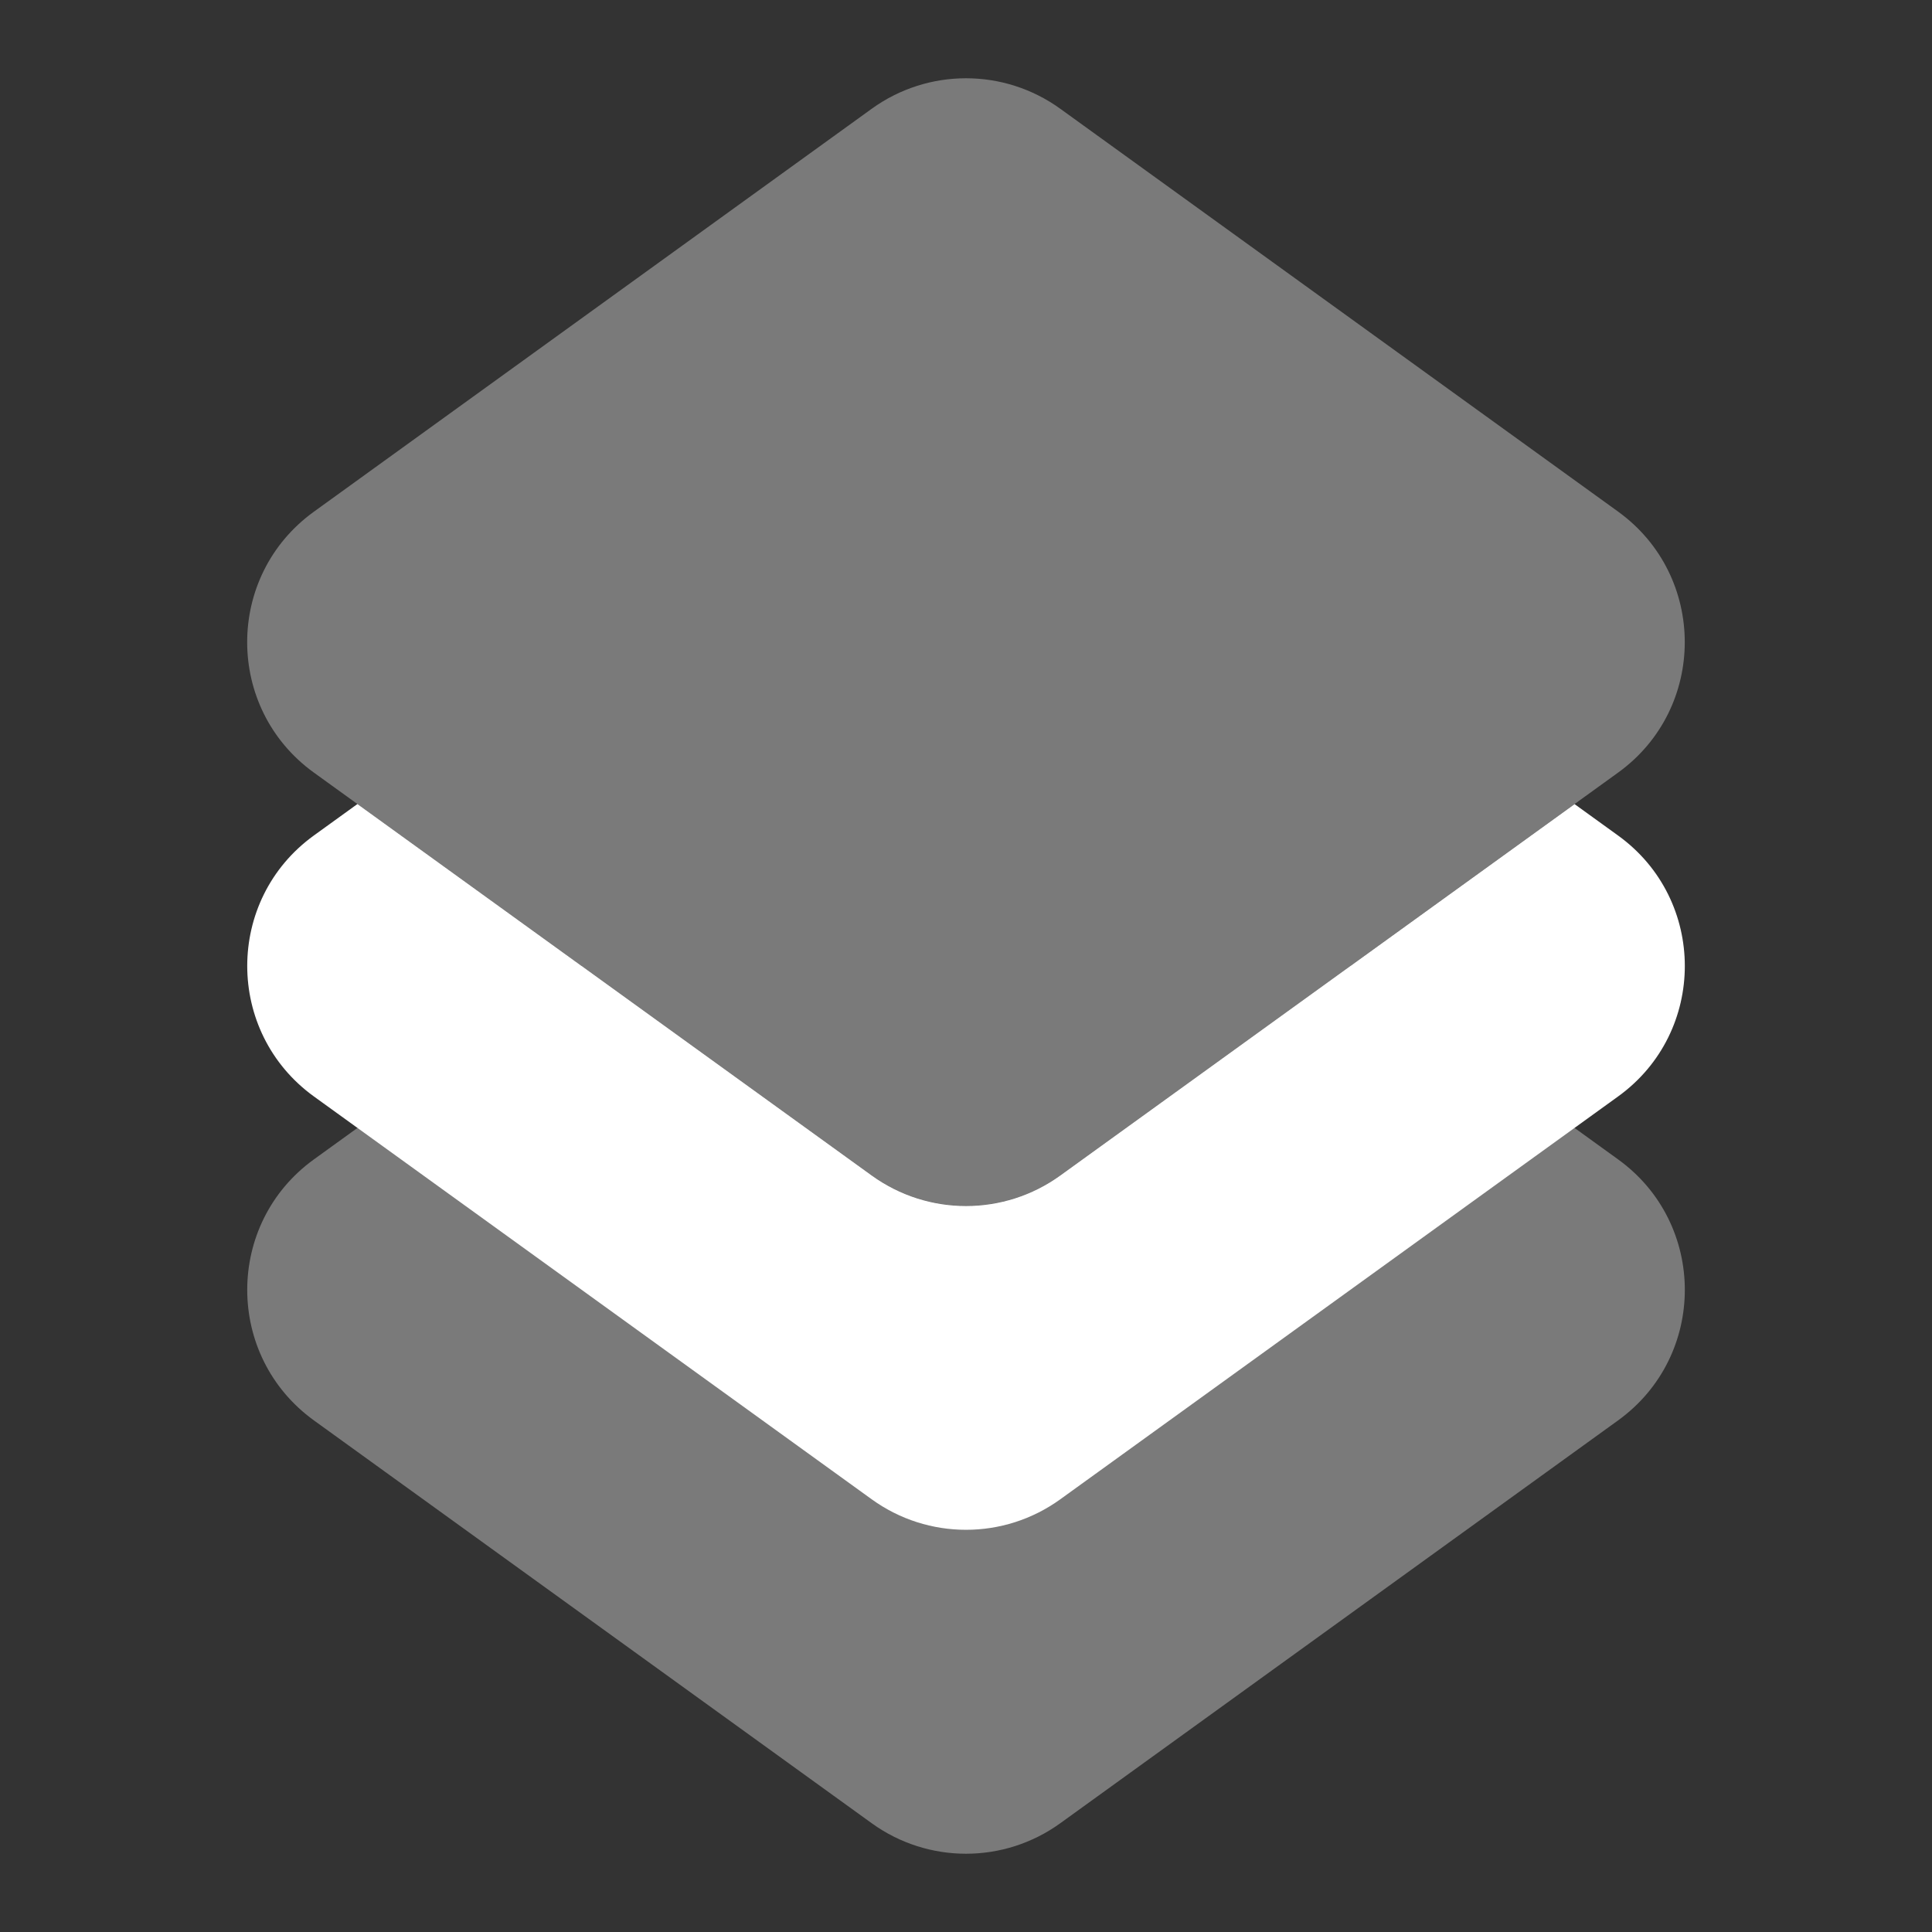 ﻿<?xml version="1.0" encoding="utf-8"?>
<svg xmlns="http://www.w3.org/2000/svg" viewBox="0 0 24 24" width="192" height="192">
  <rect x="0" y="0" width="24" height="24" fill="#333333" stroke="none"/>
  <path d="M20.1,14.402L16.775,12l-3.604,2.603c-0.699,0.505-1.643,0.505-2.342,0L7.225,12L3.9,14.402c-1.105,0.798-1.105,2.444,0,3.243l6.929,5.004c0.699,0.505,1.643,0.505,2.342,0l6.929-5.004C21.206,16.846,21.206,15.2,20.1,14.402z" opacity=".35" fill="#FFFFFF" />
  <path d="M20.1,10.379l-0.54-0.39l-6.389,4.614c-0.699,0.505-1.643,0.505-2.342,0L4.44,9.988l-0.54,0.39c-1.105,0.798-1.105,2.444,0,3.243l6.929,5.004c0.699,0.505,1.643,0.505,2.342,0l6.929-5.004C21.206,12.823,21.206,11.177,20.1,10.379z" fill="#FFFFFF" />
  <path d="M10.829,1.351L3.9,6.356C2.794,7.154,2.794,8.8,3.9,9.598l6.929,5.004c0.699,0.505,1.643,0.505,2.342,0L20.1,9.598c1.105-0.798,1.105-2.444,0-3.243l-6.929-5.004C12.472,0.846,11.528,0.846,10.829,1.351z" opacity=".35" fill="#FFFFFF" />
</svg>